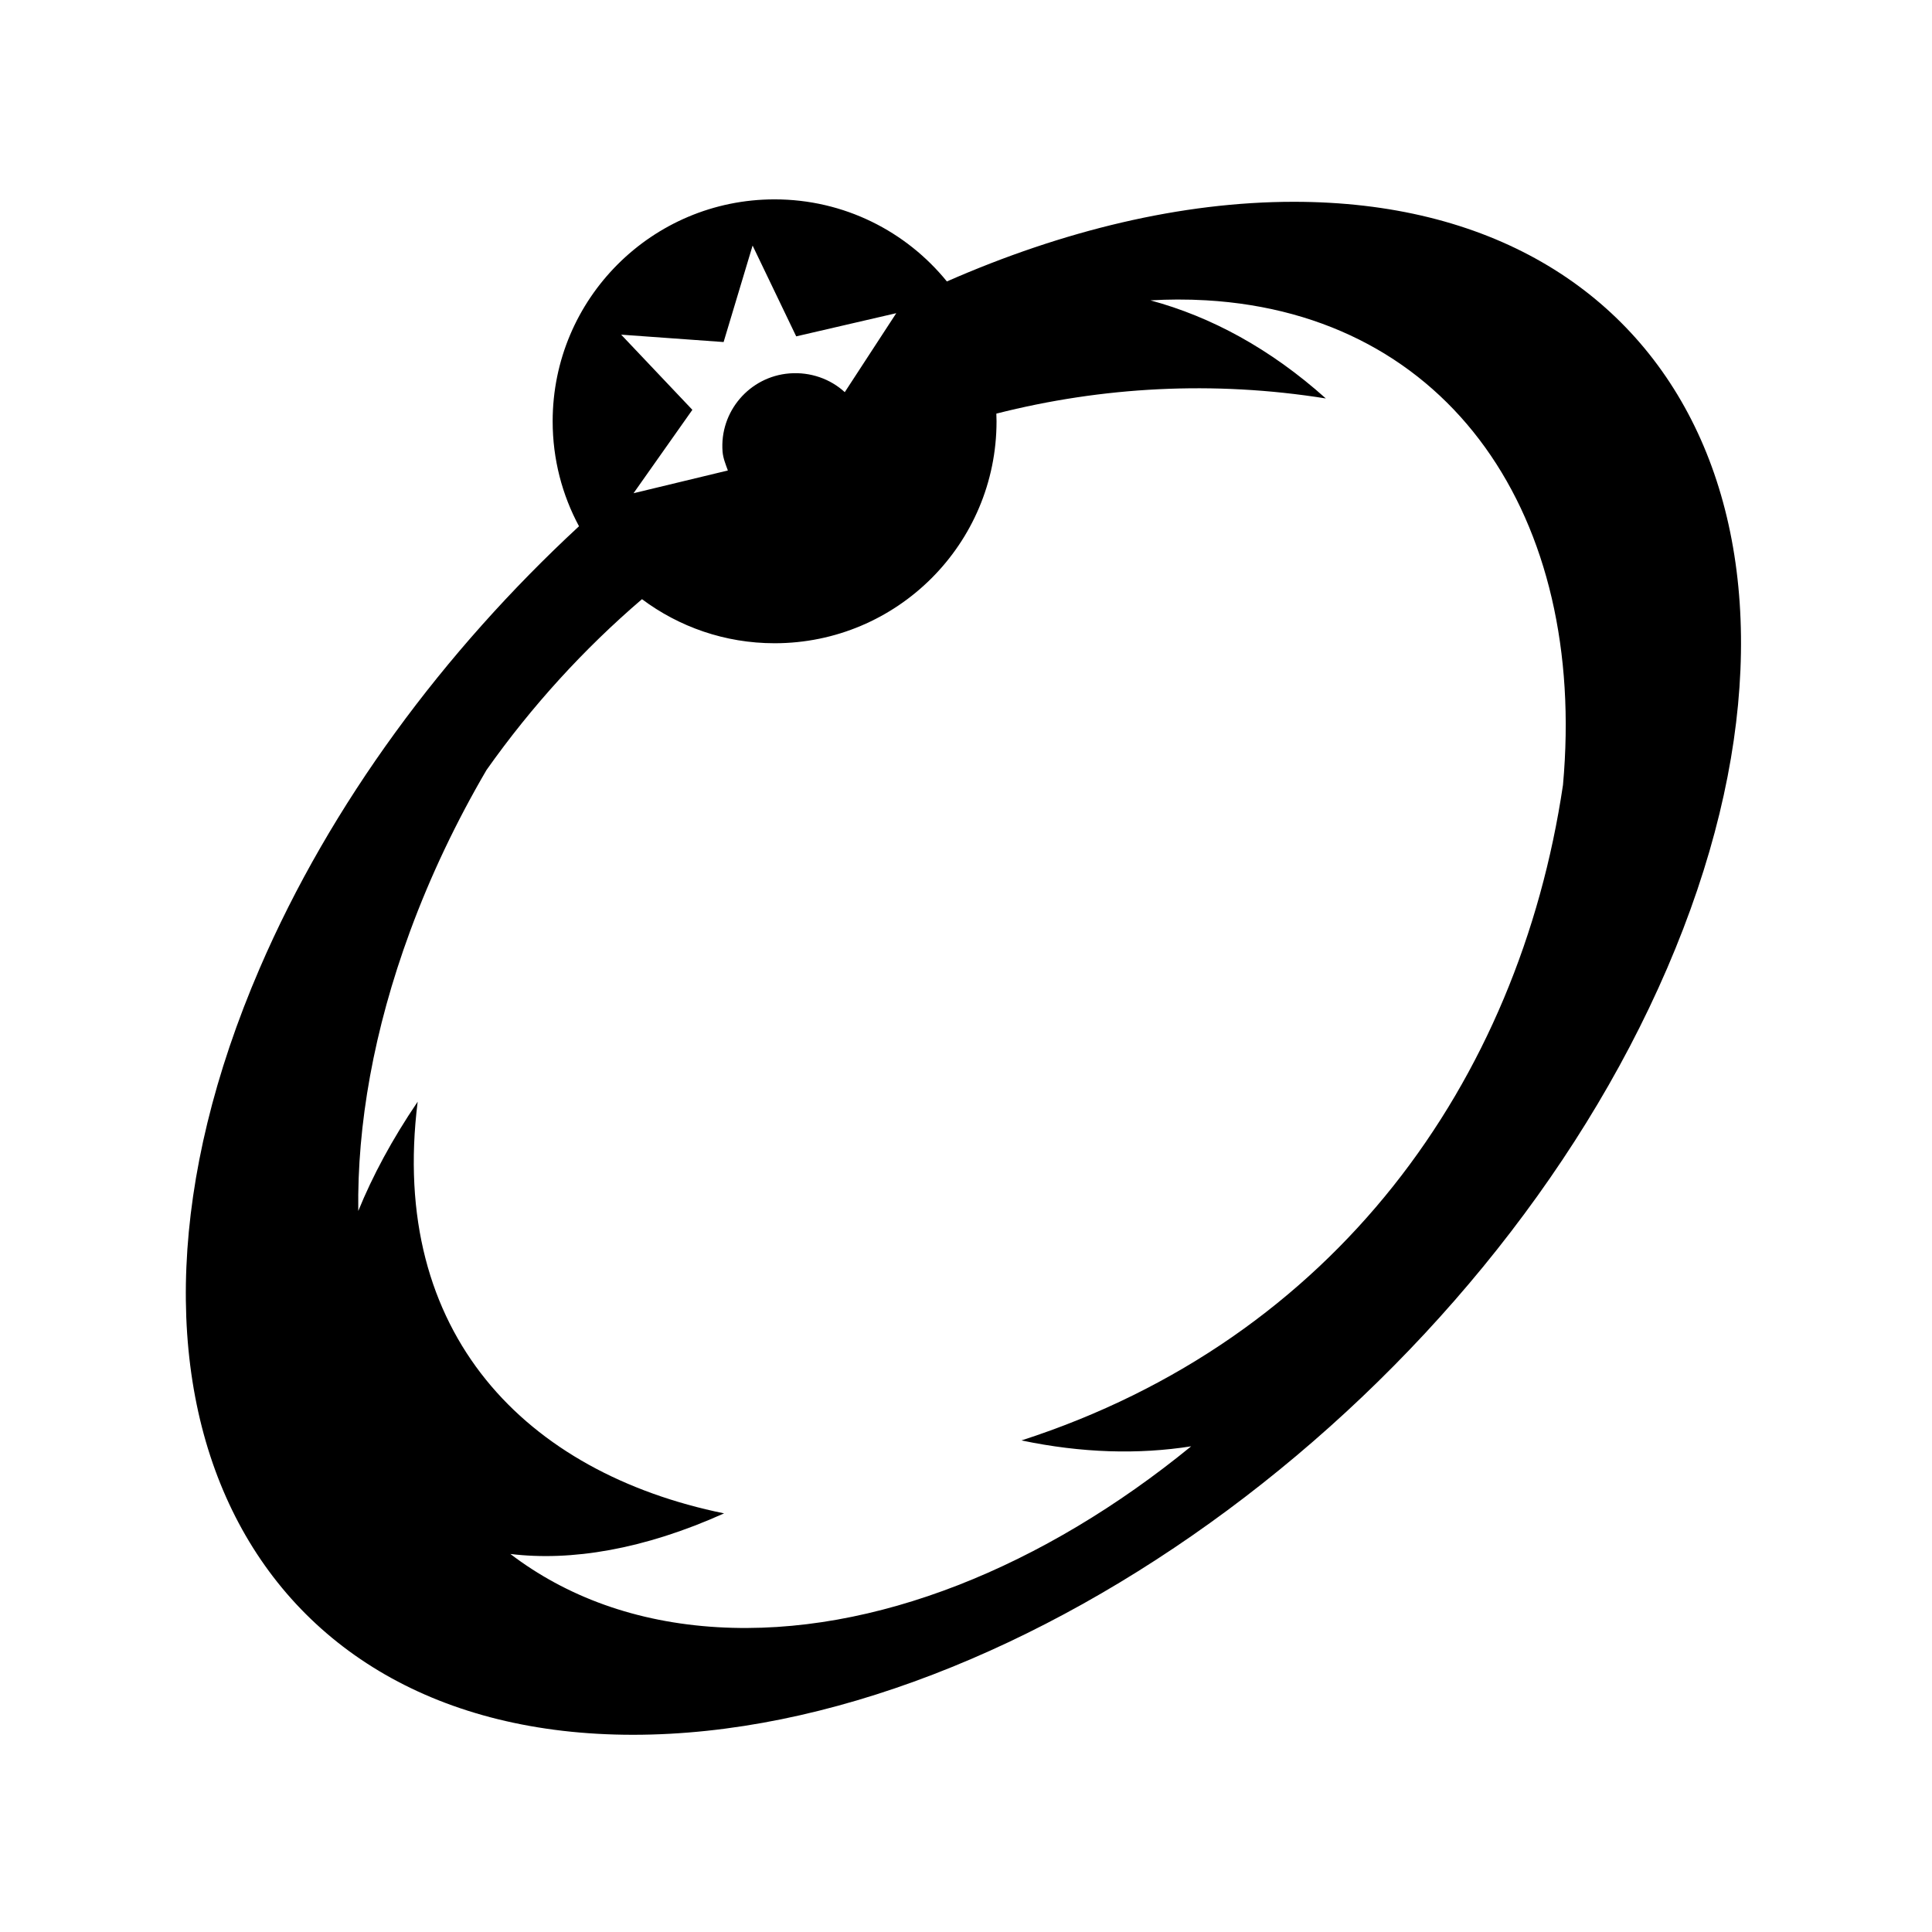 <svg xmlns="http://www.w3.org/2000/svg" width="100%" height="100%" viewBox="0 0 588.8 588.8"><path fill="currentColor" d="M236.066 60.76c-37.354 0-67.637 30.284-67.637 67.64 0 11.57 2.908 22.46 8.03 31.982-41.127 38.07-75.686 84.545-97.312 134.717-55.608 129.01-4.667 233.597 113.78 233.597 118.446 0 259.545-104.586 315.154-233.598C563.69 166.086 512.752 61.5 394.304 61.5c-34.222 0-70.334 8.745-105.73 24.273-12.402-15.26-31.313-25.014-52.508-25.014z m-6.7 14.083l13.288 27.666 30.496-7.065-15.695 24.07C253.083 115.49 247 113.3 240.607 113.8c-12.196 0.954-21.35 11.656-20.398 23.852 0.167 2.03 0.958 3.905 1.618 5.732l-28.75 6.932 17.93-25.418-21.702-22.908 31.223 2.25 8.835-29.397z m129.49 16.44c2.93-0.008 5.85 0.073 8.753 0.242 74.362 4.336 116.098 66.005 108.73 147.703-13.446 90.524-69.506 168.88-165.03 199.758 18.422 3.867 35.72 4.313 51.713 1.797-44.73 36.55-96.58 57.906-144.285 55.125-24.947-1.455-46.217-9.37-63.2-22.32 18.472 2.268 40.657-1.352 65.132-12.37C160.46 448.9 118.4 406.645 127.29 335.758c-7.795 11.485-13.765 22.637-18.103 33.308-0.356-26.225 4.678-55.082 15.75-85.158 6.296-17.1 14.182-33.6 23.348-49.264 13.746-19.44 29.697-36.908 47.365-52.037 11.277 8.425 25.256 13.43 40.416 13.43 37.354 0 67.64-30.283 67.64-67.637 0-0.786-0.033-1.563-0.06-2.342 32.21-8.183 66.18-10.1 100.418-4.625-16.914-15.152-34.966-24.902-53.45-29.894 2.756-0.16 5.505-0.25 8.24-0.257z" /></svg>